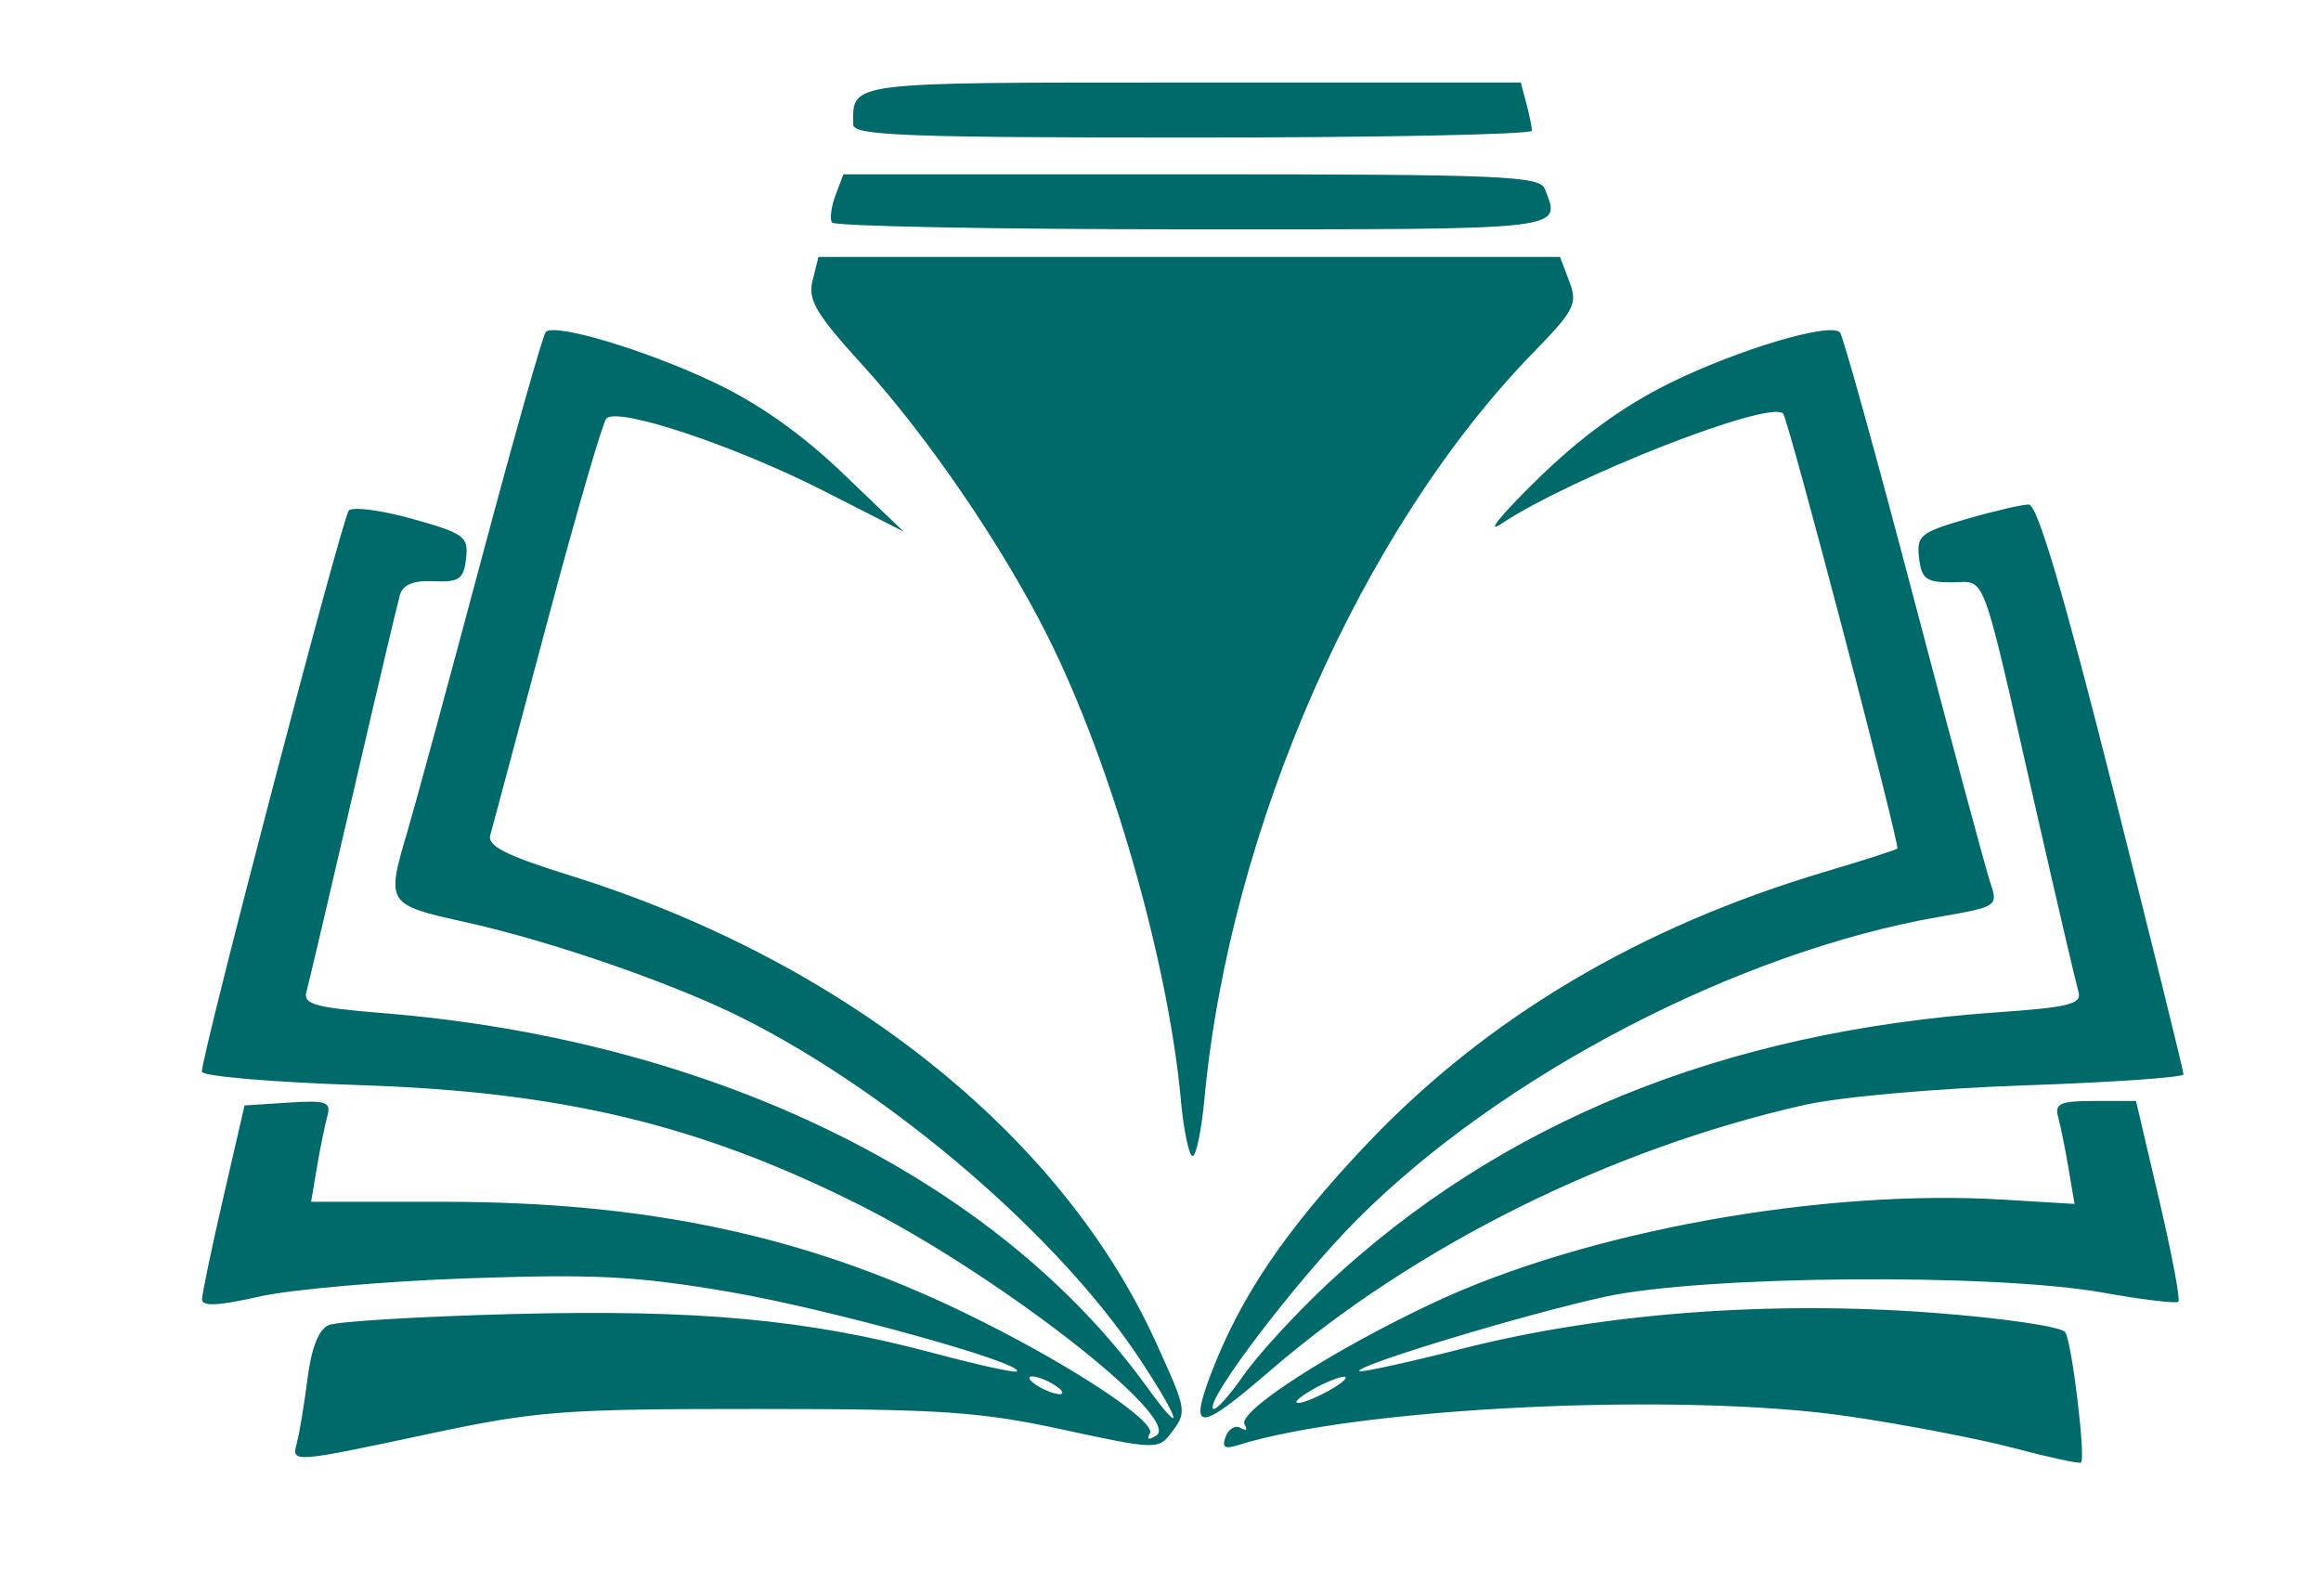 <?xml version="1.0" encoding="UTF-8" standalone="no"?>
<!-- Created with Inkscape (http://www.inkscape.org/) -->

<svg
   width="66.94mm"
   height="46.037mm"
   viewBox="0 0 66.94 46.037"
   version="1.1"
   id="svg5"
   xml:space="preserve"
   inkscape:version="1.2.1 (9c6d41e410, 2022-07-14)"
   sodipodi:docname="favicon.svg"
   xmlns:inkscape="http://www.inkscape.org/namespaces/inkscape"
   xmlns:sodipodi="http://sodipodi.sourceforge.net/DTD/sodipodi-0.dtd"
   xmlns="http://www.w3.org/2000/svg"
   xmlns:svg="http://www.w3.org/2000/svg"><sodipodi:namedview
     id="namedview7"
     pagecolor="#ffffff"
     bordercolor="#999999"
     borderopacity="1"
     inkscape:showpageshadow="0"
     inkscape:pageopacity="0"
     inkscape:pagecheckerboard="0"
     inkscape:deskcolor="#d1d1d1"
     inkscape:document-units="mm"
     showgrid="false"
     inkscape:zoom="1"
     inkscape:cx="65"
     inkscape:cy="169"
     inkscape:window-width="1920"
     inkscape:window-height="1017"
     inkscape:window-x="1912"
     inkscape:window-y="-8"
     inkscape:window-maximized="1"
     inkscape:current-layer="layer1" /><defs
     id="defs2" /><g
     inkscape:label="Camada 1"
     inkscape:groupmode="layer"
     id="layer1"
     transform="translate(-44.053,-103.452)"><path
       style="fill:#006a6a;stroke-width:0.265;fill-opacity:1"
       d="m 102.134,145.213 c -1.016,-0.267 -3.159,-0.679 -4.762,-0.914 -4.824,-0.709 -14.161,-0.266 -17.634,0.836 -0.368,0.117 -0.452,0.052 -0.333,-0.257 0.087,-0.227 0.283,-0.335 0.436,-0.241 0.153,0.094 0.201,0.047 0.107,-0.104 -0.226,-0.366 2.555,-2.155 5.472,-3.521 4.381,-2.052 11.172,-3.279 16.397,-2.964 l 2.068,0.125 -0.173,-1.022 c -0.095,-0.562 -0.23,-1.23 -0.3,-1.485 -0.107,-0.391 0.058,-0.463 1.059,-0.463 h 1.186 l 0.666,2.84 c 0.366,1.562 0.617,2.889 0.557,2.949 -0.06,0.06 -1.034,-0.057 -2.165,-0.26 -3.144,-0.564 -11.513,-0.498 -14.353,0.114 -2.269,0.489 -7.274,2.003 -7.108,2.151 0.05,0.044 1.411,-0.254 3.025,-0.663 4.003,-1.013 8.812,-1.377 13.511,-1.023 2.036,0.153 3.73,0.402 3.828,0.562 0.195,0.315 0.596,3.649 0.452,3.759 -0.049,0.038 -0.921,-0.15 -1.937,-0.418 z m -19.716,-1.677 c 0.364,-0.208 0.542,-0.378 0.397,-0.378 -0.146,0 -0.562,0.17 -0.926,0.378 -0.364,0.208 -0.542,0.378 -0.397,0.378 0.146,0 0.562,-0.17 0.926,-0.378 z m -29.803,1.521 c 0.072,-0.255 0.209,-1.079 0.305,-1.832 0.115,-0.906 0.323,-1.434 0.614,-1.559 0.243,-0.104 2.615,-0.247 5.272,-0.317 5.36,-0.141 8.528,0.152 12.166,1.124 1.275,0.341 2.358,0.579 2.408,0.53 0.237,-0.234 -5.434,-1.805 -8.27,-2.29 -2.7,-0.462 -3.875,-0.523 -7.563,-0.395 -2.401,0.083 -5.11,0.321 -6.019,0.527 -1.179,0.268 -1.652,0.29 -1.648,0.078 0.003,-0.164 0.28,-1.489 0.616,-2.944 l 0.61,-2.646 1.259,-0.082 c 1.107,-0.072 1.243,-0.024 1.127,0.397 -0.073,0.263 -0.207,0.925 -0.299,1.471 l -0.167,0.992 h 3.814 c 5.853,0 10.399,0.965 14.996,3.183 2.921,1.41 5.597,3.151 5.381,3.502 -0.107,0.174 -0.04,0.195 0.182,0.058 0.786,-0.486 -4.644,-4.699 -8.606,-6.678 -4.599,-2.297 -8.547,-3.24 -14.354,-3.429 -2.51,-0.082 -4.564,-0.257 -4.564,-0.389 0,-0.513 4.047,-15.971 4.236,-16.18 0.11,-0.121 0.935,-0.015 1.832,0.237 1.507,0.423 1.626,0.511 1.552,1.147 -0.069,0.592 -0.199,0.684 -0.931,0.651 -0.584,-0.026 -0.891,0.098 -0.977,0.397 -0.07,0.239 -0.678,2.816 -1.352,5.727 -0.674,2.91 -1.279,5.483 -1.344,5.718 -0.1,0.359 0.248,0.456 2.203,0.614 9.515,0.77 17.672,4.756 22.023,10.762 1.131,1.562 1.002,1.023 -0.187,-0.777 -2.345,-3.551 -7.108,-7.646 -11.426,-9.824 -1.984,-1.001 -5.521,-2.228 -8.022,-2.783 -2.296,-0.51 -2.301,-0.519 -1.663,-2.669 0.213,-0.718 1.161,-4.208 2.108,-7.756 0.946,-3.548 1.786,-6.517 1.867,-6.597 0.263,-0.264 2.877,0.519 4.849,1.453 1.281,0.606 2.532,1.488 3.704,2.611 l 1.77,1.695 -2.305,-1.174 c -2.58,-1.313 -5.964,-2.439 -6.272,-2.087 -0.111,0.127 -0.884,2.79 -1.717,5.919 -0.834,3.129 -1.567,5.872 -1.63,6.097 -0.087,0.311 0.454,0.585 2.285,1.156 7.91,2.466 14.196,7.476 16.921,13.486 0.898,1.98 0.898,1.982 0.412,2.622 -0.344,0.454 -0.475,0.449 -3.1,-0.121 -2.396,-0.52 -3.507,-0.595 -8.826,-0.596 -5.615,-7.9e-4 -6.346,0.055 -9.451,0.716 -3.98,0.848 -3.983,0.848 -3.815,0.254 z m 21.865,-1.654 c -0.218,-0.141 -0.516,-0.256 -0.661,-0.256 -0.146,0 -0.086,0.115 0.132,0.256 0.218,0.141 0.516,0.256 0.661,0.256 0.146,0 0.086,-0.115 -0.132,-0.256 z m 4.495,-0.32 c 0.847,-2.229 2.148,-4.151 4.473,-6.61 3.466,-3.664 7.895,-6.296 13.283,-7.892 1.077,-0.319 1.996,-0.615 2.042,-0.658 0.088,-0.082 -3.134,-12.357 -3.292,-12.541 -0.359,-0.419 -6.09,1.822 -8.136,3.18 -0.455,0.302 0.006,-0.267 1.025,-1.265 1.258,-1.232 2.489,-2.129 3.836,-2.794 1.963,-0.968 4.618,-1.761 4.913,-1.467 0.084,0.084 1.04,3.527 2.124,7.652 1.085,4.125 2.078,7.817 2.208,8.204 0.234,0.698 0.221,0.707 -1.478,1.003 -5.792,1.009 -12.623,4.561 -16.777,8.725 -1.74,1.744 -4.391,5.226 -4.157,5.46 0.069,0.069 0.459,-0.358 0.868,-0.948 0.409,-0.59 1.497,-1.777 2.417,-2.639 5.002,-4.679 11.42,-7.289 19.282,-7.842 2.136,-0.15 2.498,-0.241 2.391,-0.601 -0.069,-0.233 -0.614,-2.567 -1.21,-5.186 -1.631,-7.166 -1.43,-6.621 -2.438,-6.618 -0.743,0.003 -0.878,-0.098 -0.948,-0.701 -0.075,-0.645 0.04,-0.74 1.364,-1.124 0.795,-0.231 1.605,-0.419 1.801,-0.419 0.246,9.8e-4 0.992,2.519 2.411,8.136 1.13,4.474 2.053,8.208 2.051,8.297 -0.002,0.089 -2.058,0.232 -4.568,0.318 -2.579,0.088 -5.352,0.334 -6.375,0.567 -5.632,1.278 -11.244,4.073 -15.425,7.683 -2.022,1.745 -2.323,1.759 -1.685,0.079 z m -0.868,-7.948 c -0.373,-3.989 -1.998,-9.647 -3.818,-13.295 -1.298,-2.6 -3.463,-5.776 -5.357,-7.857 -1.354,-1.488 -1.585,-1.88 -1.443,-2.447 l 0.17,-0.675 h 10.693 10.693 l 0.269,0.708 c 0.245,0.644 0.152,0.829 -1.039,2.051 -4.952,5.083 -8.755,13.712 -9.484,21.517 -0.085,0.91 -0.239,1.654 -0.343,1.654 -0.103,0 -0.258,-0.744 -0.343,-1.654 z m -10.062,-25.268 c -0.064,-0.109 -0.016,-0.466 0.108,-0.794 l 0.225,-0.595 h 10.034 c 8.906,0 10.052,0.047 10.195,0.419 0.462,1.205 0.774,1.169 -10.143,1.169 -5.667,0 -10.356,-0.089 -10.42,-0.198 z m 0.615,-2.823 c 0,-1.248 -0.292,-1.212 9.787,-1.212 h 9.466 l 0.16,0.595 c 0.088,0.327 0.161,0.685 0.163,0.794 0.002,0.109 -4.402,0.198 -9.786,0.198 -8.275,0 -9.79,-0.058 -9.79,-0.375 z"
       id="path191" /></g></svg>

